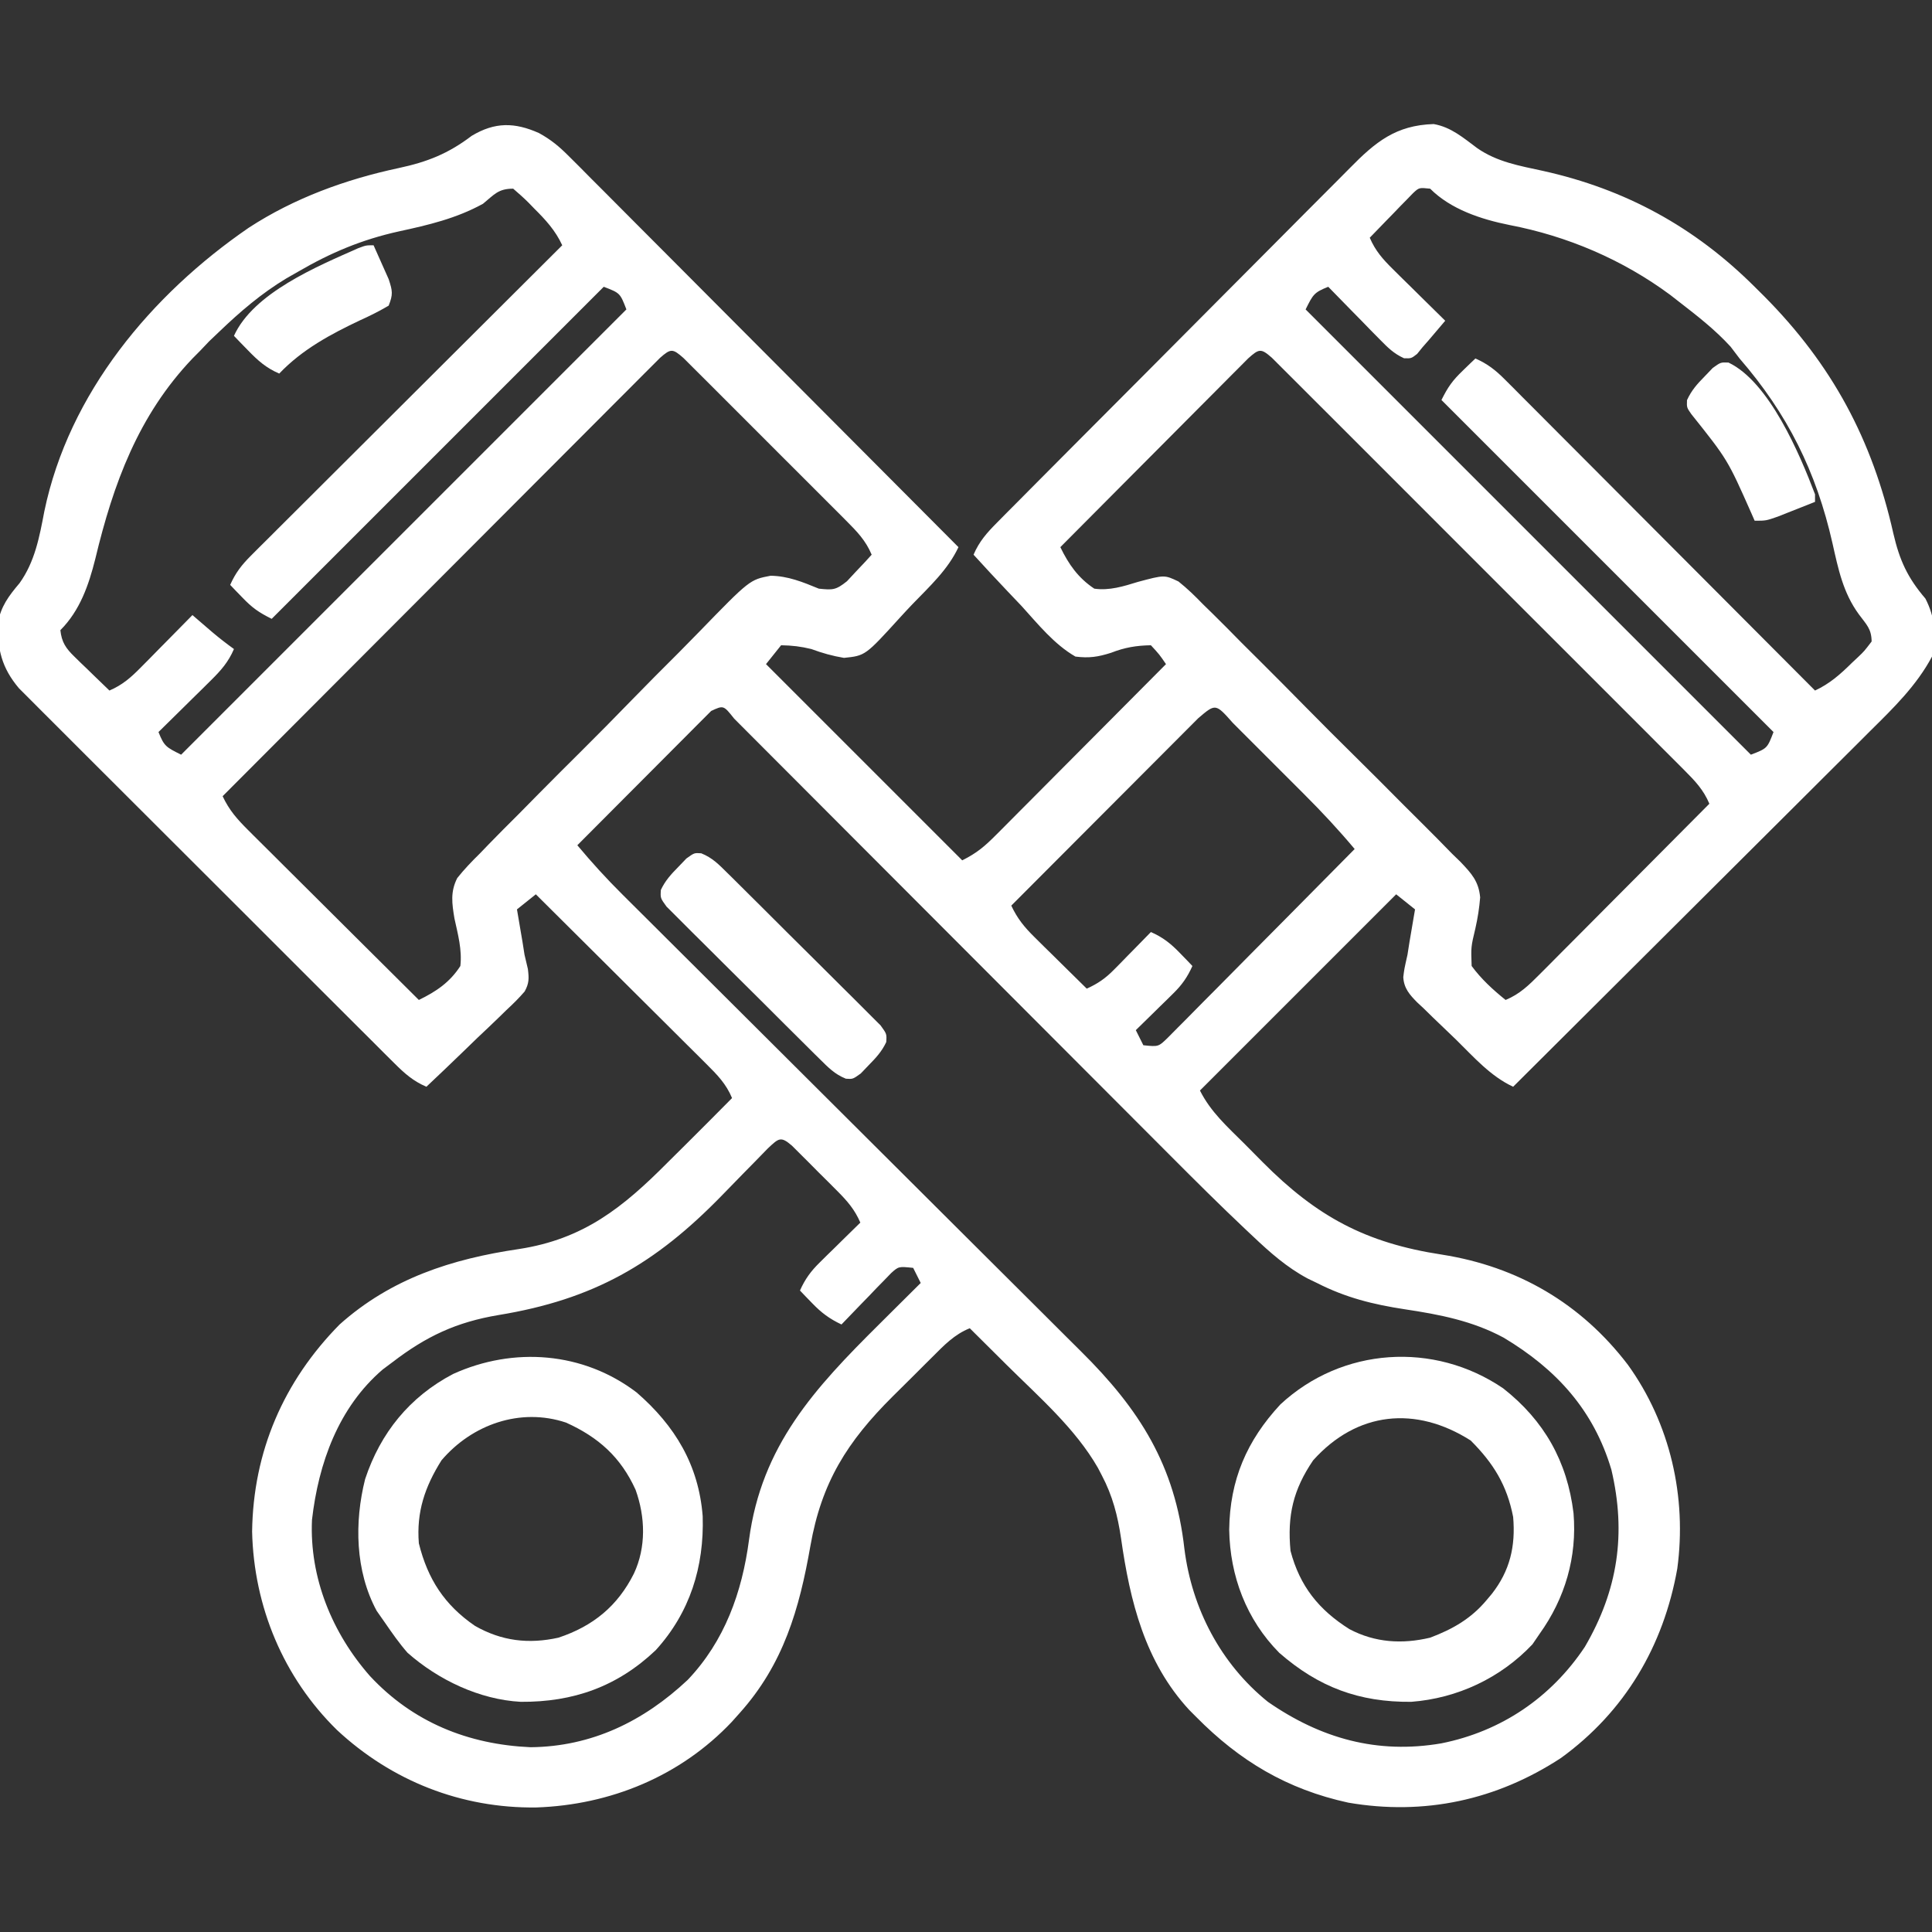 <?xml version="1.0" encoding="UTF-8"?>
<svg version="1.1" xmlns="http://www.w3.org/2000/svg" width="512" height="512">
<rect width="100%" height="100%" fill="#333333" stroke="none"/>
<path d="M0 0 C3.237 1.776 5.395 3.594 7.992 6.201 C8.909 7.114 9.826 8.027 10.771 8.967 C11.77 9.976 12.768 10.986 13.766 11.995 C14.83 13.06 15.895 14.124 16.961 15.188 C19.843 18.07 22.716 20.96 25.587 23.853 C28.593 26.877 31.607 29.893 34.62 32.909 C40.321 38.62 46.014 44.337 51.704 50.058 C58.184 56.571 64.673 63.077 71.163 69.581 C84.508 82.958 97.843 96.346 111.171 109.74 C108.379 115.709 103.529 120.14 98.998 124.833 C97.866 126.018 96.749 127.217 95.647 128.43 C86.484 138.503 86.484 138.503 80.832 139.083 C77.763 138.578 75.085 137.81 72.171 136.74 C69.343 136.051 67.118 135.793 64.171 135.74 C62.851 137.39 61.531 139.04 60.171 140.74 C77.331 157.9 94.491 175.06 112.171 192.74 C116.109 190.771 118.145 189.009 121.215 185.923 C121.703 185.435 122.191 184.947 122.694 184.445 C124.301 182.837 125.9 181.222 127.499 179.607 C128.614 178.489 129.729 177.371 130.845 176.253 C133.775 173.315 136.7 170.37 139.623 167.425 C142.61 164.418 145.601 161.417 148.593 158.416 C154.458 152.53 160.316 146.637 166.171 140.74 C164.407 138.166 164.407 138.166 162.171 135.74 C158.267 135.81 155.243 136.322 151.607 137.739 C148.135 138.839 145.808 139.191 142.171 138.74 C136.528 135.492 132.25 130.128 127.921 125.365 C126.678 124.052 125.432 122.742 124.182 121.436 C121.139 118.239 118.144 115.002 115.171 111.74 C116.679 108.216 118.723 105.928 121.413 103.217 C122.748 101.865 122.748 101.865 124.11 100.486 C125.099 99.494 126.088 98.503 127.077 97.511 C128.117 96.462 129.157 95.412 130.197 94.362 C133.021 91.512 135.851 88.668 138.684 85.827 C140.454 84.05 142.224 82.272 143.994 80.494 C149.534 74.926 155.078 69.363 160.628 63.805 C167.027 57.397 173.413 50.976 179.788 44.543 C184.721 39.567 189.665 34.602 194.619 29.646 C197.575 26.688 200.525 23.726 203.464 20.751 C206.231 17.951 209.012 15.166 211.804 12.391 C212.823 11.374 213.837 10.351 214.846 9.323 C221.728 2.313 227.1 -2.067 237.108 -2.385 C241.745 -1.575 244.991 1.287 248.694 4.033 C253.974 7.673 259.807 8.663 265.999 10.01 C287.924 14.862 306.27 24.888 322.171 40.74 C323.426 41.985 323.426 41.985 324.706 43.256 C342.697 61.39 353.332 81.203 358.932 106.131 C360.573 113.18 362.66 117.811 367.421 123.365 C370.012 128.363 370.382 133.249 369.171 138.74 C365.08 146.417 358.976 152.346 352.851 158.401 C351.815 159.436 350.78 160.472 349.745 161.508 C346.957 164.297 344.159 167.077 341.36 169.855 C338.428 172.769 335.504 175.691 332.579 178.612 C327.05 184.132 321.513 189.644 315.973 195.154 C309.663 201.431 303.361 207.716 297.059 214.003 C284.106 226.925 271.142 239.836 258.171 252.74 C252.173 249.949 247.801 244.936 243.133 240.348 C241.951 239.193 240.758 238.049 239.557 236.915 C237.816 235.272 236.106 233.6 234.401 231.92 C233.862 231.421 233.322 230.921 232.766 230.407 C230.732 228.348 229.223 226.659 229.054 223.695 C229.31 221.567 229.31 221.567 230.171 217.74 C230.347 216.616 230.524 215.492 230.706 214.334 C230.967 212.803 230.967 212.803 231.233 211.24 C231.41 210.199 231.586 209.157 231.768 208.084 C231.901 207.311 232.034 206.537 232.171 205.74 C230.521 204.42 228.871 203.1 227.171 201.74 C210.011 218.9 192.851 236.06 175.171 253.74 C178.019 259.437 182.505 263.408 186.971 267.856 C188.58 269.462 190.176 271.081 191.77 272.701 C206.149 287.169 219.12 294.147 239.305 297.228 C259.403 300.393 276.176 310.163 288.566 326.406 C299.802 341.985 304.237 361.491 301.667 380.459 C298.014 400.998 287.763 418.349 270.858 430.615 C253.774 441.808 234.599 445.924 214.472 442.459 C198.264 438.93 185.686 431.412 174.171 419.74 C173.565 419.133 172.959 418.526 172.335 417.9 C160.558 405.158 156.624 389.037 154.259 372.411 C153.374 366.421 152.016 361.132 149.171 355.74 C148.824 355.074 148.477 354.407 148.12 353.721 C142.151 343.321 132.544 334.975 124.108 326.615 C123.137 325.649 122.167 324.683 121.196 323.717 C118.857 321.389 116.515 319.063 114.171 316.74 C110.103 318.364 107.342 321.263 104.304 324.307 C103.746 324.86 103.189 325.412 102.615 325.982 C101.438 327.154 100.263 328.328 99.09 329.505 C97.317 331.281 95.532 333.043 93.745 334.805 C81.709 346.773 74.882 357.581 71.936 374.42 C69.005 391.148 64.814 405.757 53.171 418.74 C52.493 419.499 51.815 420.259 51.116 421.041 C37.5 435.456 18.939 443.065 -0.712 443.736 C-20.578 443.993 -39.023 436.715 -53.525 423.21 C-67.75 409.266 -75.559 390.481 -76.017 370.615 C-75.728 349.414 -67.674 330.803 -52.829 315.74 C-39.18 303.547 -23.108 298.375 -5.363 295.757 C11.852 293.129 22.251 284.745 34.171 272.74 C35.745 271.177 37.321 269.614 38.897 268.053 C43.009 263.969 47.097 259.862 51.171 255.74 C49.601 251.957 47.24 249.568 44.354 246.696 C43.866 246.208 43.378 245.72 42.875 245.217 C41.267 243.61 39.653 242.011 38.038 240.412 C36.919 239.297 35.801 238.182 34.683 237.066 C31.745 234.136 28.801 231.211 25.855 228.287 C22.849 225.301 19.848 222.31 16.847 219.318 C10.96 213.453 5.067 207.595 -0.829 201.74 C-3.304 203.72 -3.304 203.72 -5.829 205.74 C-5.696 206.514 -5.564 207.287 -5.427 208.084 C-5.162 209.646 -5.162 209.646 -4.892 211.24 C-4.718 212.261 -4.544 213.282 -4.364 214.334 C-4.188 215.458 -4.011 216.582 -3.829 217.74 C-3.533 218.993 -3.238 220.245 -2.933 221.535 C-2.635 224.011 -2.581 225.288 -3.79 227.49 C-5.312 229.265 -6.919 230.843 -8.638 232.428 C-9.239 233.016 -9.839 233.604 -10.458 234.209 C-12.374 236.075 -14.319 237.907 -16.267 239.74 C-17.574 241.002 -18.88 242.267 -20.183 243.533 C-23.375 246.627 -26.594 249.691 -29.829 252.74 C-33.345 251.236 -35.617 249.206 -38.314 246.516 C-39.207 245.63 -40.1 244.744 -41.021 243.831 C-42.003 242.847 -42.984 241.862 -43.966 240.878 C-45.006 239.843 -46.046 238.808 -47.086 237.773 C-49.909 234.964 -52.726 232.148 -55.541 229.331 C-57.892 226.978 -60.247 224.628 -62.601 222.279 C-68.157 216.734 -73.707 211.184 -79.254 205.631 C-84.974 199.905 -90.702 194.189 -96.435 188.477 C-101.36 183.571 -106.278 178.658 -111.192 173.741 C-114.126 170.805 -117.062 167.872 -120.004 164.944 C-122.771 162.19 -125.53 159.428 -128.285 156.661 C-129.295 155.648 -130.308 154.638 -131.324 153.63 C-132.713 152.251 -134.092 150.862 -135.471 149.472 C-136.632 148.312 -136.632 148.312 -137.816 147.128 C-142.4 141.691 -143.534 136.78 -143.388 129.834 C-142.589 125.412 -140.518 122.674 -137.653 119.287 C-133.575 113.593 -132.367 107.003 -131.079 100.24 C-124.575 68.928 -102.716 42.803 -76.864 25.064 C-64.784 17.207 -51.216 12.281 -37.184 9.28 C-29.591 7.655 -24.042 5.462 -17.829 0.74 C-11.661 -2.963 -6.431 -2.863 0 0 Z M-14.829 18.74 C-21.888 22.629 -29.279 24.364 -37.079 26.053 C-46.901 28.221 -55.166 31.688 -63.829 36.74 C-64.845 37.319 -65.861 37.898 -66.907 38.494 C-73.58 42.51 -79.222 47.358 -84.829 52.74 C-85.675 53.545 -86.521 54.349 -87.392 55.178 C-88.598 56.446 -88.598 56.446 -89.829 57.74 C-90.81 58.728 -90.81 58.728 -91.81 59.736 C-106.159 74.777 -112.8 92.921 -117.568 112.822 C-119.311 119.787 -121.652 126.563 -126.829 131.74 C-126.492 134.929 -125.371 136.563 -123.107 138.756 C-122.568 139.284 -122.03 139.813 -121.476 140.357 C-120.912 140.896 -120.348 141.435 -119.767 141.99 C-118.915 142.822 -118.915 142.822 -118.046 143.67 C-116.647 145.034 -115.239 146.388 -113.829 147.74 C-110.363 146.254 -108.139 144.283 -105.501 141.607 C-104.702 140.802 -103.903 139.996 -103.079 139.166 C-102.254 138.324 -101.429 137.482 -100.579 136.615 C-99.739 135.766 -98.898 134.916 -98.032 134.041 C-95.96 131.945 -93.893 129.845 -91.829 127.74 C-91.352 128.152 -90.875 128.563 -90.384 128.987 C-89.756 129.527 -89.128 130.067 -88.482 130.623 C-87.86 131.158 -87.239 131.693 -86.599 132.245 C-84.73 133.824 -82.814 135.311 -80.829 136.74 C-82.316 140.207 -84.286 142.43 -86.962 145.068 C-88.171 146.267 -88.171 146.267 -89.403 147.49 C-90.245 148.315 -91.087 149.14 -91.954 149.99 C-92.804 150.831 -93.653 151.671 -94.528 152.537 C-96.624 154.609 -98.725 156.677 -100.829 158.74 C-99.315 162.525 -98.815 162.747 -94.829 164.74 C-55.889 125.8 -16.949 86.86 23.171 46.74 C21.504 42.407 21.504 42.407 17.171 40.74 C-11.869 69.78 -40.909 98.82 -70.829 128.74 C-74.323 126.993 -75.969 125.826 -78.579 123.115 C-79.5 122.168 -79.5 122.168 -80.439 121.201 C-80.898 120.719 -81.356 120.237 -81.829 119.74 C-80.427 116.569 -78.773 114.437 -76.324 111.994 C-75.597 111.265 -74.871 110.536 -74.123 109.785 C-73.326 108.995 -72.529 108.205 -71.708 107.392 C-70.869 106.552 -70.029 105.713 -69.165 104.848 C-66.867 102.551 -64.565 100.259 -62.261 97.969 C-59.852 95.573 -57.449 93.171 -55.046 90.77 C-50.495 86.226 -45.94 81.687 -41.382 77.149 C-36.193 71.983 -31.01 66.81 -25.827 61.638 C-15.168 50.999 -4.501 40.367 6.171 29.74 C4.348 25.798 1.787 23.025 -1.267 19.99 C-1.757 19.484 -2.248 18.977 -2.753 18.455 C-4.052 17.154 -5.437 15.94 -6.829 14.74 C-10.785 14.74 -11.818 16.271 -14.829 18.74 Z M231.637 15.934 C231.108 16.478 230.579 17.023 230.034 17.584 C229.169 18.464 229.169 18.464 228.286 19.361 C227.394 20.291 227.394 20.291 226.483 21.24 C225.877 21.86 225.27 22.48 224.645 23.119 C223.147 24.653 221.658 26.196 220.171 27.74 C221.657 31.207 223.628 33.43 226.304 36.068 C227.109 36.868 227.915 37.667 228.745 38.49 C230.008 39.728 230.008 39.728 231.296 40.99 C232.145 41.831 232.995 42.671 233.87 43.537 C235.966 45.609 238.066 47.677 240.171 49.74 C239.235 50.846 238.297 51.95 237.358 53.053 C236.836 53.668 236.314 54.282 235.776 54.916 C235.246 55.518 234.717 56.12 234.171 56.74 C233.692 57.332 233.214 57.924 232.722 58.533 C231.171 59.74 231.171 59.74 229.254 59.68 C226.538 58.455 224.927 56.834 222.843 54.705 C222.043 53.896 221.244 53.087 220.421 52.254 C219.596 51.404 218.771 50.554 217.921 49.678 C216.66 48.397 216.66 48.397 215.374 47.09 C213.299 44.98 211.232 42.863 209.171 40.74 C205.386 42.254 205.164 42.755 203.171 46.74 C242.111 85.68 281.051 124.62 321.171 164.74 C325.504 163.074 325.504 163.074 327.171 158.74 C298.131 129.7 269.091 100.66 239.171 70.74 C240.918 67.247 242.085 65.601 244.796 62.99 C245.427 62.377 246.059 61.763 246.71 61.131 C247.433 60.442 247.433 60.442 248.171 59.74 C251.342 61.143 253.474 62.796 255.917 65.246 C256.646 65.972 257.375 66.698 258.126 67.447 C258.916 68.244 259.706 69.041 260.519 69.862 C261.359 70.701 262.198 71.54 263.063 72.405 C265.36 74.702 267.652 77.005 269.942 79.309 C272.338 81.717 274.74 84.12 277.141 86.524 C281.685 91.074 286.224 95.63 290.762 100.187 C295.928 105.376 301.1 110.559 306.273 115.742 C316.912 126.402 327.544 137.069 338.171 147.74 C342.099 145.917 344.927 143.386 347.983 140.365 C348.498 139.883 349.013 139.401 349.544 138.904 C351.204 137.327 351.204 137.327 353.171 134.74 C353.128 131.405 351.859 130.321 349.796 127.553 C345.602 121.821 344.337 115.56 342.795 108.702 C338.516 89.749 330.877 74.396 318.171 59.74 C316.995 58.193 316.995 58.193 315.796 56.615 C311.691 52.119 306.976 48.462 302.171 44.74 C300.995 43.824 300.995 43.824 299.796 42.889 C287.172 33.549 272.547 27.309 257.171 24.365 C249.71 22.865 241.668 20.238 236.171 14.74 C233.241 14.433 233.241 14.433 231.637 15.934 Z M32.082 59.583 C31.213 60.453 30.345 61.323 29.45 62.22 C28.967 62.702 28.483 63.184 27.985 63.68 C26.356 65.306 24.734 66.939 23.112 68.572 C21.949 69.735 20.786 70.898 19.623 72.06 C16.458 75.225 13.298 78.396 10.14 81.568 C6.842 84.879 3.538 88.184 0.235 91.489 C-6.024 97.754 -12.277 104.024 -18.528 110.295 C-25.644 117.433 -32.765 124.566 -39.887 131.698 C-54.541 146.372 -69.187 161.054 -83.829 175.74 C-82.082 179.474 -79.949 181.862 -77.012 184.784 C-76.28 185.517 -76.28 185.517 -75.534 186.264 C-73.926 187.87 -72.311 189.469 -70.696 191.068 C-69.578 192.183 -68.46 193.299 -67.342 194.414 C-64.404 197.345 -61.459 200.27 -58.514 203.193 C-55.507 206.179 -52.506 209.171 -49.505 212.162 C-43.619 218.027 -37.726 223.886 -31.829 229.74 C-27.269 227.52 -23.618 225.08 -20.829 220.74 C-20.341 216.454 -21.487 212.311 -22.398 208.131 C-23.054 204.174 -23.513 201.082 -21.65 197.427 C-19.781 195.089 -17.792 193.012 -15.653 190.916 C-14.878 190.11 -14.102 189.304 -13.303 188.473 C-10.738 185.825 -8.131 183.223 -5.517 180.623 C-3.711 178.794 -1.908 176.964 -0.105 175.133 C3.678 171.305 7.484 167.501 11.306 163.711 C15.712 159.341 20.06 154.919 24.384 150.468 C28.559 146.174 32.784 141.931 37.03 137.706 C38.824 135.909 40.603 134.098 42.368 132.273 C55.865 118.371 55.865 118.371 61.384 117.318 C66.052 117.391 69.872 118.981 74.171 120.74 C77.867 121.121 78.669 121.142 81.628 118.771 C82.405 117.936 83.182 117.101 83.983 116.24 C85.169 114.987 85.169 114.987 86.378 113.709 C87.265 112.734 87.265 112.734 88.171 111.74 C86.602 107.97 84.254 105.57 81.386 102.696 C80.658 101.964 80.658 101.964 79.917 101.217 C78.319 99.61 76.714 98.011 75.108 96.412 C73.995 95.297 72.881 94.182 71.768 93.066 C69.438 90.733 67.104 88.403 64.767 86.076 C61.768 83.088 58.777 80.091 55.789 77.091 C53.494 74.788 51.193 72.49 48.892 70.194 C47.787 69.09 46.683 67.985 45.581 66.878 C44.044 65.336 42.501 63.8 40.956 62.267 C40.078 61.39 39.2 60.514 38.296 59.612 C35.437 57.094 34.939 57.062 32.082 59.583 Z M187.956 59.714 C187.037 60.638 186.117 61.562 185.17 62.514 C184.409 63.274 184.409 63.274 183.632 64.051 C181.95 65.734 180.275 67.425 178.6 69.115 C177.438 70.282 176.275 71.447 175.111 72.613 C172.046 75.686 168.986 78.765 165.928 81.845 C162.808 84.986 159.683 88.121 156.557 91.256 C150.423 97.412 144.295 103.574 138.171 109.74 C140.383 114.296 142.893 117.894 147.171 120.74 C151.159 121.311 154.931 120.123 158.732 118.948 C165.754 117.066 165.754 117.066 169.48 118.839 C171.827 120.709 173.881 122.704 175.963 124.866 C176.766 125.648 177.569 126.43 178.396 127.235 C181.037 129.824 183.627 132.457 186.218 135.096 C188.041 136.913 189.866 138.728 191.693 140.541 C195.513 144.346 199.31 148.173 203.09 152.019 C207.451 156.456 211.856 160.847 216.285 165.215 C220.556 169.429 224.792 173.677 229.015 177.94 C230.81 179.745 232.614 181.542 234.427 183.33 C236.959 185.836 239.449 188.378 241.931 190.932 C242.685 191.663 243.438 192.393 244.214 193.146 C247.112 196.196 249.036 198.271 249.428 202.554 C249.202 205.367 248.789 207.988 248.171 210.74 C246.984 215.703 246.984 215.703 247.171 220.74 C249.768 224.252 252.781 227.004 256.171 229.74 C259.954 228.171 262.343 225.809 265.215 222.923 C265.703 222.435 266.191 221.947 266.694 221.445 C268.301 219.837 269.9 218.222 271.499 216.607 C272.614 215.489 273.729 214.371 274.845 213.253 C277.775 210.315 280.7 207.37 283.623 204.425 C286.61 201.418 289.601 198.417 292.593 195.416 C298.458 189.53 304.316 183.637 310.171 177.74 C308.619 174.039 306.362 171.68 303.54 168.855 C302.829 168.14 302.829 168.14 302.104 167.41 C300.516 165.814 298.922 164.226 297.327 162.638 C296.187 161.495 295.047 160.351 293.907 159.207 C290.813 156.104 287.712 153.007 284.61 149.911 C281.368 146.673 278.13 143.431 274.891 140.19 C269.454 134.749 264.013 129.312 258.569 123.878 C252.268 117.588 245.974 111.29 239.684 104.989 C234.288 99.584 228.888 94.183 223.485 88.785 C220.256 85.559 217.028 82.332 213.804 79.101 C210.775 76.066 207.741 73.036 204.703 70.01 C203.586 68.895 202.471 67.78 201.358 66.662 C199.844 65.142 198.323 63.629 196.802 62.117 C195.951 61.267 195.1 60.417 194.223 59.541 C191.321 56.994 190.837 57.147 187.956 59.714 Z M45.646 153.145 C44.663 154.131 44.663 154.131 43.661 155.137 C42.92 155.877 42.179 156.618 41.416 157.381 C40.612 158.191 39.808 159 38.979 159.834 C38.159 160.655 37.34 161.476 36.495 162.323 C33.864 164.96 31.236 167.6 28.608 170.24 C26.83 172.023 25.052 173.806 23.274 175.588 C18.904 179.969 14.536 184.354 10.171 188.74 C13.977 193.289 17.909 197.619 22.122 201.792 C22.69 202.358 23.258 202.925 23.843 203.508 C25.726 205.387 27.613 207.261 29.501 209.136 C30.86 210.49 32.219 211.844 33.577 213.199 C36.495 216.106 39.414 219.012 42.333 221.917 C46.956 226.516 51.573 231.121 56.19 235.726 C69.315 248.818 82.445 261.906 95.585 274.983 C102.849 282.213 110.108 289.448 117.361 296.688 C121.942 301.262 126.53 305.829 131.123 310.391 C133.987 313.238 136.844 316.092 139.699 318.947 C141.017 320.263 142.338 321.577 143.662 322.887 C159.166 338.244 168.566 353.044 171.046 375.178 C173.034 391.007 180.672 405.656 193.171 415.74 C207.169 425.442 222.125 429.671 239.171 426.74 C255.041 423.558 268.22 414.613 277.171 401.178 C285.939 386.159 288.187 371.17 284.206 354.229 C279.509 338.402 269.603 327.589 255.667 319.24 C247.416 314.79 238.704 313.1 229.518 311.722 C221.123 310.446 213.805 308.642 206.171 304.74 C205.37 304.356 204.57 303.972 203.745 303.576 C198.181 300.607 193.762 296.68 189.215 292.38 C188.558 291.762 187.9 291.144 187.223 290.507 C180.449 284.109 173.848 277.544 167.275 270.942 C165.964 269.629 164.653 268.317 163.342 267.005 C160.555 264.214 157.769 261.422 154.984 258.629 C150.583 254.214 146.179 249.804 141.773 245.394 C132.444 236.054 123.12 226.71 113.796 217.365 C103.678 207.225 93.559 197.086 83.436 186.952 C79.053 182.564 74.672 178.173 70.293 173.781 C67.584 171.064 64.873 168.35 62.161 165.636 C60.899 164.372 59.639 163.108 58.379 161.843 C56.668 160.125 54.954 158.41 53.239 156.695 C52.735 156.187 52.231 155.679 51.711 155.156 C48.913 151.625 48.913 151.625 45.646 153.145 Z M174.683 155.104 C173.945 155.847 173.945 155.847 173.192 156.605 C172.675 157.122 172.158 157.639 171.625 158.172 C169.907 159.89 168.193 161.612 166.479 163.334 C165.293 164.522 164.106 165.711 162.919 166.899 C159.788 170.033 156.66 173.171 153.533 176.309 C150.345 179.508 147.153 182.704 143.962 185.9 C137.695 192.178 131.432 198.458 125.171 204.74 C126.788 208.165 128.594 210.397 131.304 213.068 C132.512 214.267 132.512 214.267 133.745 215.49 C134.587 216.315 135.428 217.14 136.296 217.99 C137.57 219.251 137.57 219.251 138.87 220.537 C140.966 222.609 143.066 224.677 145.171 226.74 C148.103 225.419 150.157 223.994 152.405 221.701 C152.979 221.121 153.552 220.541 154.143 219.943 C154.73 219.34 155.316 218.737 155.921 218.115 C156.523 217.504 157.125 216.893 157.745 216.264 C159.225 214.76 160.698 213.251 162.171 211.74 C165.386 213.149 167.493 214.844 169.921 217.365 C170.841 218.313 170.841 218.313 171.78 219.279 C172.239 219.761 172.698 220.244 173.171 220.74 C171.85 223.673 170.424 225.727 168.132 227.975 C167.552 228.548 166.972 229.122 166.374 229.713 C165.771 230.299 165.167 230.886 164.546 231.49 C163.935 232.092 163.324 232.694 162.694 233.314 C161.191 234.794 159.681 236.268 158.171 237.74 C158.831 239.06 159.491 240.38 160.171 241.74 C164.176 242.158 164.176 242.158 166.626 239.766 C167.541 238.842 168.456 237.919 169.398 236.967 C169.906 236.46 170.414 235.952 170.937 235.43 C172.613 233.751 174.275 232.058 175.936 230.365 C177.096 229.199 178.256 228.033 179.417 226.868 C182.47 223.799 185.512 220.718 188.551 217.635 C191.654 214.491 194.768 211.358 197.882 208.225 C203.989 202.074 210.084 195.911 216.171 189.74 C211.933 184.683 207.51 179.932 202.839 175.275 C202.161 174.597 201.484 173.919 200.787 173.22 C199.368 171.801 197.949 170.384 196.528 168.968 C194.344 166.788 192.164 164.603 189.985 162.418 C188.603 161.037 187.221 159.656 185.839 158.275 C185.185 157.619 184.53 156.963 183.857 156.287 C179.309 151.152 179.309 151.152 174.683 155.104 Z M60.656 269.076 C59.596 270.156 58.542 271.241 57.491 272.33 C56.322 273.52 55.153 274.709 53.983 275.898 C52.153 277.771 50.326 279.647 48.502 281.526 C30.778 299.744 14.466 309.108 -10.704 313.24 C-21.892 315.117 -29.841 318.852 -38.829 325.74 C-39.668 326.367 -40.508 326.993 -41.372 327.639 C-53.169 337.729 -58.424 352.554 -60.15 367.518 C-60.842 382.87 -54.777 397.566 -44.767 408.928 C-33.395 421.145 -18.777 427.039 -2.239 427.771 C13.97 427.623 27.729 420.911 39.421 409.928 C49.229 399.626 53.839 386.674 55.671 372.803 C58.975 347.873 73.018 332.688 90.233 315.615 C91.301 314.553 92.368 313.49 93.434 312.428 C96.01 309.863 98.59 307.3 101.171 304.74 C100.181 302.76 100.181 302.76 99.171 300.74 C95.322 300.34 95.322 300.34 93.34 302.117 C92.732 302.746 92.125 303.374 91.499 304.021 C90.835 304.698 90.171 305.375 89.487 306.072 C88.464 307.145 88.464 307.145 87.421 308.24 C86.723 308.956 86.026 309.671 85.307 310.408 C83.586 312.177 81.874 313.954 80.171 315.74 C76.99 314.231 74.872 312.661 72.421 310.115 C71.5 309.168 71.5 309.168 70.561 308.201 C70.102 307.719 69.644 307.237 69.171 306.74 C70.529 303.697 72.055 301.617 74.429 299.287 C75.054 298.668 75.679 298.05 76.323 297.412 C76.974 296.778 77.625 296.144 78.296 295.49 C78.954 294.841 79.613 294.191 80.292 293.521 C81.914 291.923 83.54 290.33 85.171 288.74 C83.688 285.304 81.741 283.053 79.108 280.412 C78.312 279.613 77.515 278.814 76.694 277.99 C75.861 277.165 75.029 276.34 74.171 275.49 C73.338 274.65 72.505 273.809 71.647 272.943 C70.851 272.149 70.054 271.355 69.233 270.537 C68.502 269.808 67.771 269.08 67.018 268.329 C64.033 265.762 63.536 266.401 60.656 269.076 Z " fill="#ffffff" transform="translate(142.829,35.26)"/>
<path d="M0 0 C10.881 8.547 16.977 19.369 18.641 33.074 C19.61 44.707 16.402 55.644 9.641 65.074 C9.022 65.982 8.403 66.889 7.766 67.824 C-0.671 76.757 -12.118 82.145 -24.359 83.074 C-38.181 83.209 -48.949 79.171 -59.359 70.074 C-68.068 61.25 -72.406 49.754 -72.609 37.449 C-72.431 24.299 -67.989 13.902 -59.047 4.262 C-42.714 -10.907 -18.339 -12.497 0 0 Z M-50.359 19.074 C-55.649 26.844 -57.252 33.711 -56.359 43.074 C-53.902 52.408 -48.869 58.697 -40.746 63.812 C-33.962 67.399 -26.778 67.833 -19.359 66.074 C-13.378 63.816 -8.493 61.035 -4.359 56.074 C-3.919 55.55 -3.478 55.025 -3.023 54.484 C1.794 48.344 3.311 41.847 2.641 34.074 C0.993 25.642 -2.587 19.847 -8.609 13.824 C-23.174 4.556 -38.738 6.111 -50.359 19.074 Z " fill="#ffffff" transform="translate(398.359,367.926)"/>
<path d="M0 0 C10.19 8.829 16.446 19.248 17.5 32.785 C17.917 46.152 14.125 58.321 5.062 68.285 C-5.113 77.947 -16.787 82.079 -30.719 81.977 C-41.63 81.393 -52.575 76.171 -60.719 68.977 C-62.929 66.454 -64.816 63.736 -66.719 60.977 C-67.441 59.945 -68.162 58.914 -68.906 57.852 C-74.597 47.308 -74.828 34.35 -71.961 22.969 C-67.892 10.692 -60.163 1.146 -48.656 -4.898 C-32.63 -12.177 -14.151 -10.797 0 0 Z M-51.719 17.977 C-56.114 24.974 -58.39 31.657 -57.719 39.977 C-55.366 49.46 -50.922 56.316 -42.844 61.852 C-35.775 65.883 -28.625 66.724 -20.719 64.977 C-11.534 61.915 -5.039 56.599 -0.719 47.977 C2.549 40.974 2.3 32.98 -0.281 25.789 C-4.212 17.131 -10.126 11.857 -18.719 7.977 C-30.84 3.936 -43.616 8.469 -51.719 17.977 Z " fill="#ffffff" transform="translate(168.719,369.023)"/>
<path d="M0 0 C2.975 1.191 4.675 2.978 6.952 5.232 C7.412 5.684 7.873 6.136 8.348 6.602 C9.864 8.095 11.37 9.6 12.874 11.106 C13.925 12.149 14.975 13.191 16.026 14.234 C18.224 16.419 20.416 18.609 22.605 20.804 C25.414 23.618 28.241 26.415 31.073 29.206 C33.246 31.354 35.407 33.512 37.566 35.674 C38.603 36.71 39.645 37.743 40.691 38.771 C42.149 40.207 43.59 41.66 45.03 43.115 C45.855 43.938 46.68 44.761 47.53 45.609 C49.167 47.867 49.167 47.867 49.033 50.028 C47.853 52.535 46.296 54.209 44.355 56.18 C43.668 56.898 42.981 57.616 42.273 58.356 C40.167 59.867 40.167 59.867 38.335 59.735 C35.36 58.544 33.66 56.756 31.383 54.503 C30.922 54.051 30.462 53.598 29.987 53.133 C28.47 51.639 26.965 50.135 25.46 48.629 C24.41 47.586 23.36 46.543 22.309 45.501 C20.111 43.316 17.919 41.125 15.73 38.931 C12.921 36.116 10.094 33.32 7.262 30.528 C5.089 28.381 2.928 26.222 0.769 24.06 C-0.269 23.024 -1.31 21.992 -2.356 20.964 C-3.814 19.528 -5.255 18.074 -6.695 16.62 C-7.52 15.797 -8.345 14.974 -9.195 14.126 C-10.833 11.867 -10.833 11.867 -10.698 9.706 C-9.519 7.2 -7.962 5.525 -6.02 3.555 C-4.989 2.478 -4.989 2.478 -3.938 1.379 C-1.833 -0.133 -1.833 -0.133 0 0 Z " fill="#ffffff" transform="translate(185.833,226.133)"/>
<path d="M0 0 C10.796 5.125 18.891 24.247 22.934 34.918 C22.934 35.578 22.934 36.238 22.934 36.918 C20.832 37.757 18.727 38.589 16.621 39.418 C15.449 39.882 14.278 40.346 13.07 40.824 C9.934 41.918 9.934 41.918 6.934 41.918 C6.642 41.252 6.351 40.585 6.051 39.898 C-0.242 25.708 -0.242 25.708 -9.844 13.672 C-11.066 11.918 -11.066 11.918 -10.996 9.965 C-9.804 7.341 -8.275 5.657 -6.254 3.605 C-5.223 2.528 -5.223 2.528 -4.172 1.43 C-2.066 -0.082 -2.066 -0.082 0 0 Z " fill="#ffffff" transform="translate(458.066,96.082)"/>
<path d="M0 0 C0.868 1.91 1.719 3.829 2.562 5.75 C3.038 6.817 3.514 7.885 4.004 8.984 C5.04 12.12 5.178 13.028 4 16 C1.523 17.446 -0.834 18.645 -3.438 19.812 C-11.338 23.546 -18.907 27.599 -25 34 C-28.452 32.523 -30.65 30.562 -33.25 27.875 C-33.956 27.151 -34.663 26.426 -35.391 25.68 C-35.922 25.125 -36.453 24.571 -37 24 C-31.82 12.595 -14.939 5.601 -4.074 0.777 C-2 0 -2 0 0 0 Z " fill="#ffffff" transform="translate(99,65)"/>
</svg>

